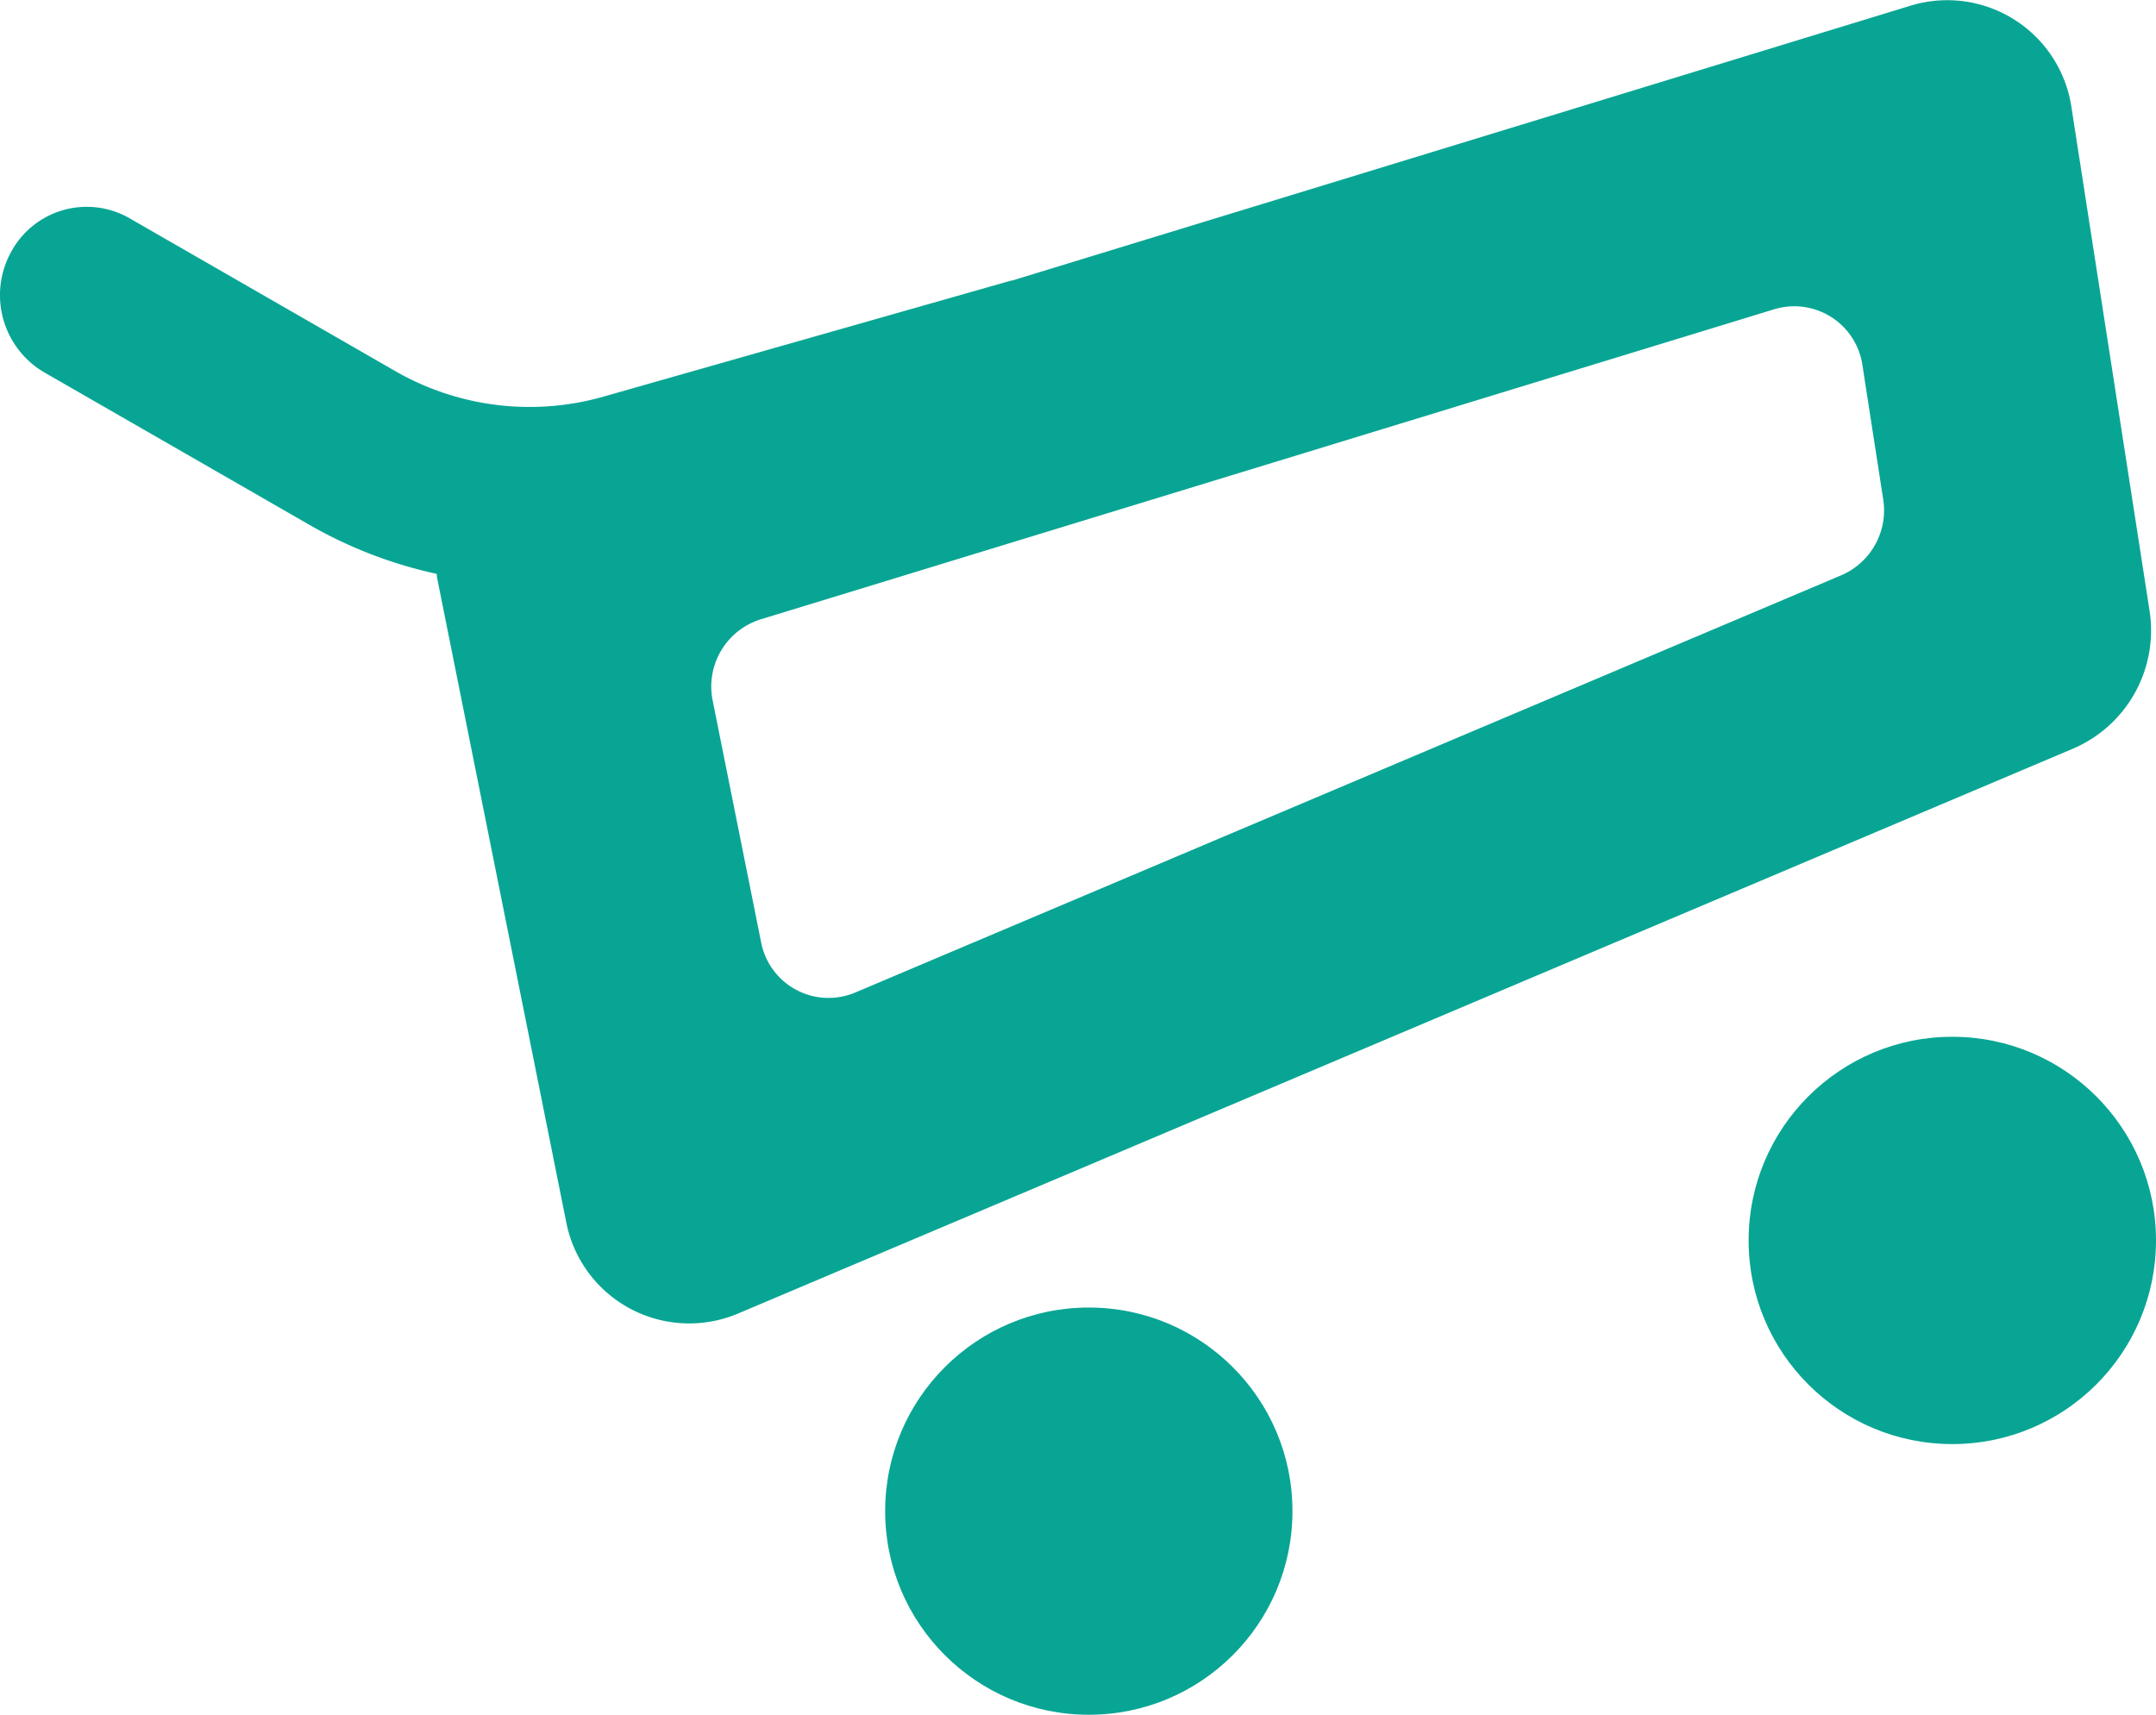 <svg xmlns="http://www.w3.org/2000/svg" width="54.935" height="43.701" viewBox="0 0 54.935 43.701">
  <g id="Group_1145" data-name="Group 1145" transform="translate(-484.294 -494.667)">
    <circle id="Ellipse_2" data-name="Ellipse 2" cx="5.189" cy="5.189" r="5.189" transform="translate(506.848 527.989)" fill="#08a594"/>
    <circle id="Ellipse_3" data-name="Ellipse 3" cx="5.19" cy="5.19" r="5.19" transform="translate(528.849 521.089)" fill="#08a594"/>
    <path id="Path_507" data-name="Path 507" d="M532.994,494.806l-22.908,7.01-.021,0-10.38,2.955a6.869,6.869,0,0,1-5.341-.659l-6.753-3.885a2.189,2.189,0,0,0-3.012.857,2.281,2.281,0,0,0,.841,3.072l6.754,3.884a11.328,11.328,0,0,0,3.248,1.252c.006.037,0,.072.011.109l3.283,16.385a3.194,3.194,0,0,0,4.365,2.364l34.046-14.409a3.278,3.278,0,0,0,1.935-3.528l-1.984-12.792A3.2,3.2,0,0,0,532.994,494.806Zm-1.244,9.175.528,3.41a1.8,1.8,0,0,1-1.06,1.933l-25.142,10.641a1.75,1.75,0,0,1-2.391-1.295l-1.231-6.144a1.794,1.794,0,0,1,1.215-2.073l25.844-7.908A1.755,1.755,0,0,1,531.75,503.98Z" transform="translate(0)" fill="#08a594"/>
    <path id="Path_508" data-name="Path 508" d="M510.03,520.473" transform="translate(-0.377 -0.352)" fill="#08a594" stroke="#1a1818" stroke-miterlimit="10" stroke-width="4"/>
    <path id="Path_509" data-name="Path 509" d="M527.125,513.38" transform="translate(-0.627 -0.255)" fill="#08a594" stroke="#1a1818" stroke-miterlimit="10" stroke-width="4"/>
    <path id="Path_510" data-name="Path 510" d="M524.628,498.764" transform="translate(-0.59 -0.299)" fill="#08a594" stroke="#1a1818" stroke-miterlimit="10" stroke-width="4"/>
  </g>
</svg>
